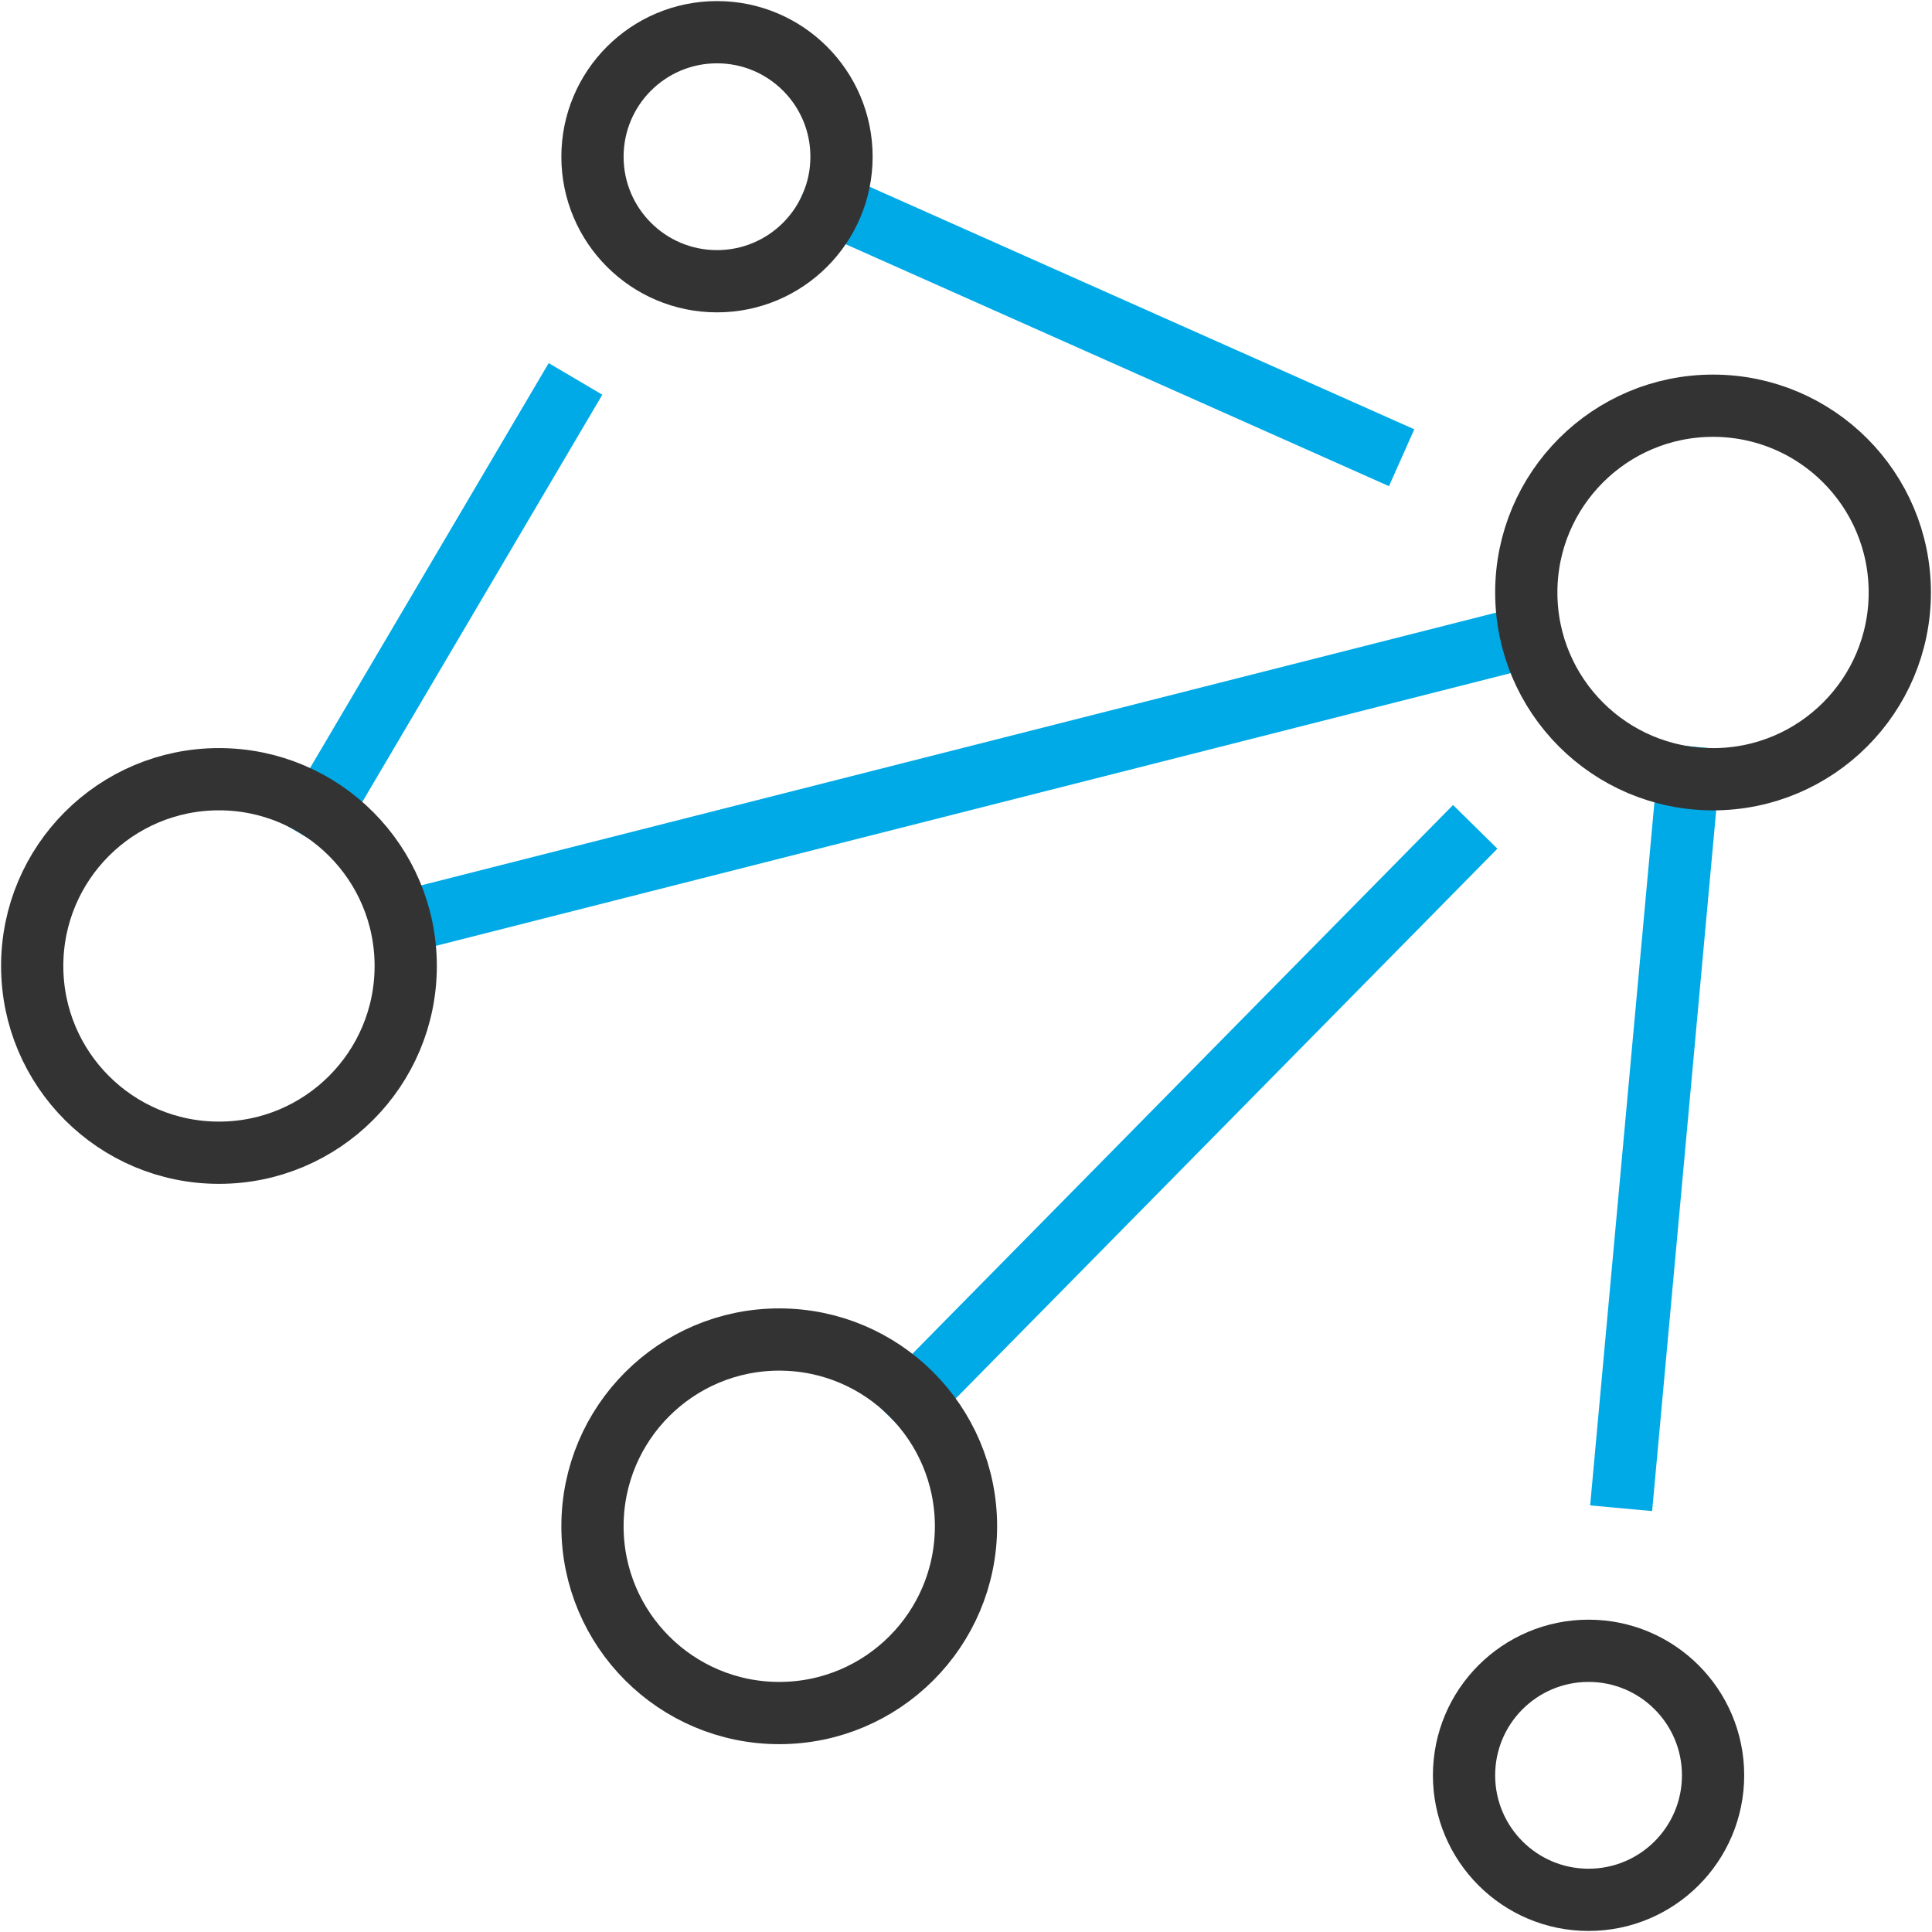 <svg width="60" height="60" viewBox="0 0 60 60" fill="none" xmlns="http://www.w3.org/2000/svg">
<path d="M17.382 12.6L9.983 25.154" stroke="#00AAE7" stroke-width="1.933" stroke-linecap="square"/>
<path d="M42.646 13.822L25.843 6.34" stroke="#00AAE7" stroke-width="1.933" stroke-linecap="square"/>
<path d="M45.136 26.367L28.375 43.38" stroke="#00AAE7" stroke-width="1.933" stroke-linecap="square"/>
<path d="M52.421 24.143L50.434 45.877" stroke="#00AAE7" stroke-width="1.933" stroke-linecap="square"/>
<path d="M12.44 28.655L47.56 19.744" stroke="#00AAE7" stroke-width="1.933"/>
<circle cx="6.8" cy="29.999" r="5.8" stroke="#333333" stroke-width="1.933"/>
<circle cx="53.2" cy="18.4" r="5.8" stroke="#333333" stroke-width="1.933"/>
<circle cx="22.267" cy="4.867" r="3.867" stroke="#333333" stroke-width="1.933"/>
<circle cx="24.2" cy="47.4" r="5.8" stroke="#333333" stroke-width="1.933"/>
<circle cx="49.334" cy="55.134" r="3.867" stroke="#333333" stroke-width="1.933"/>
</svg>
